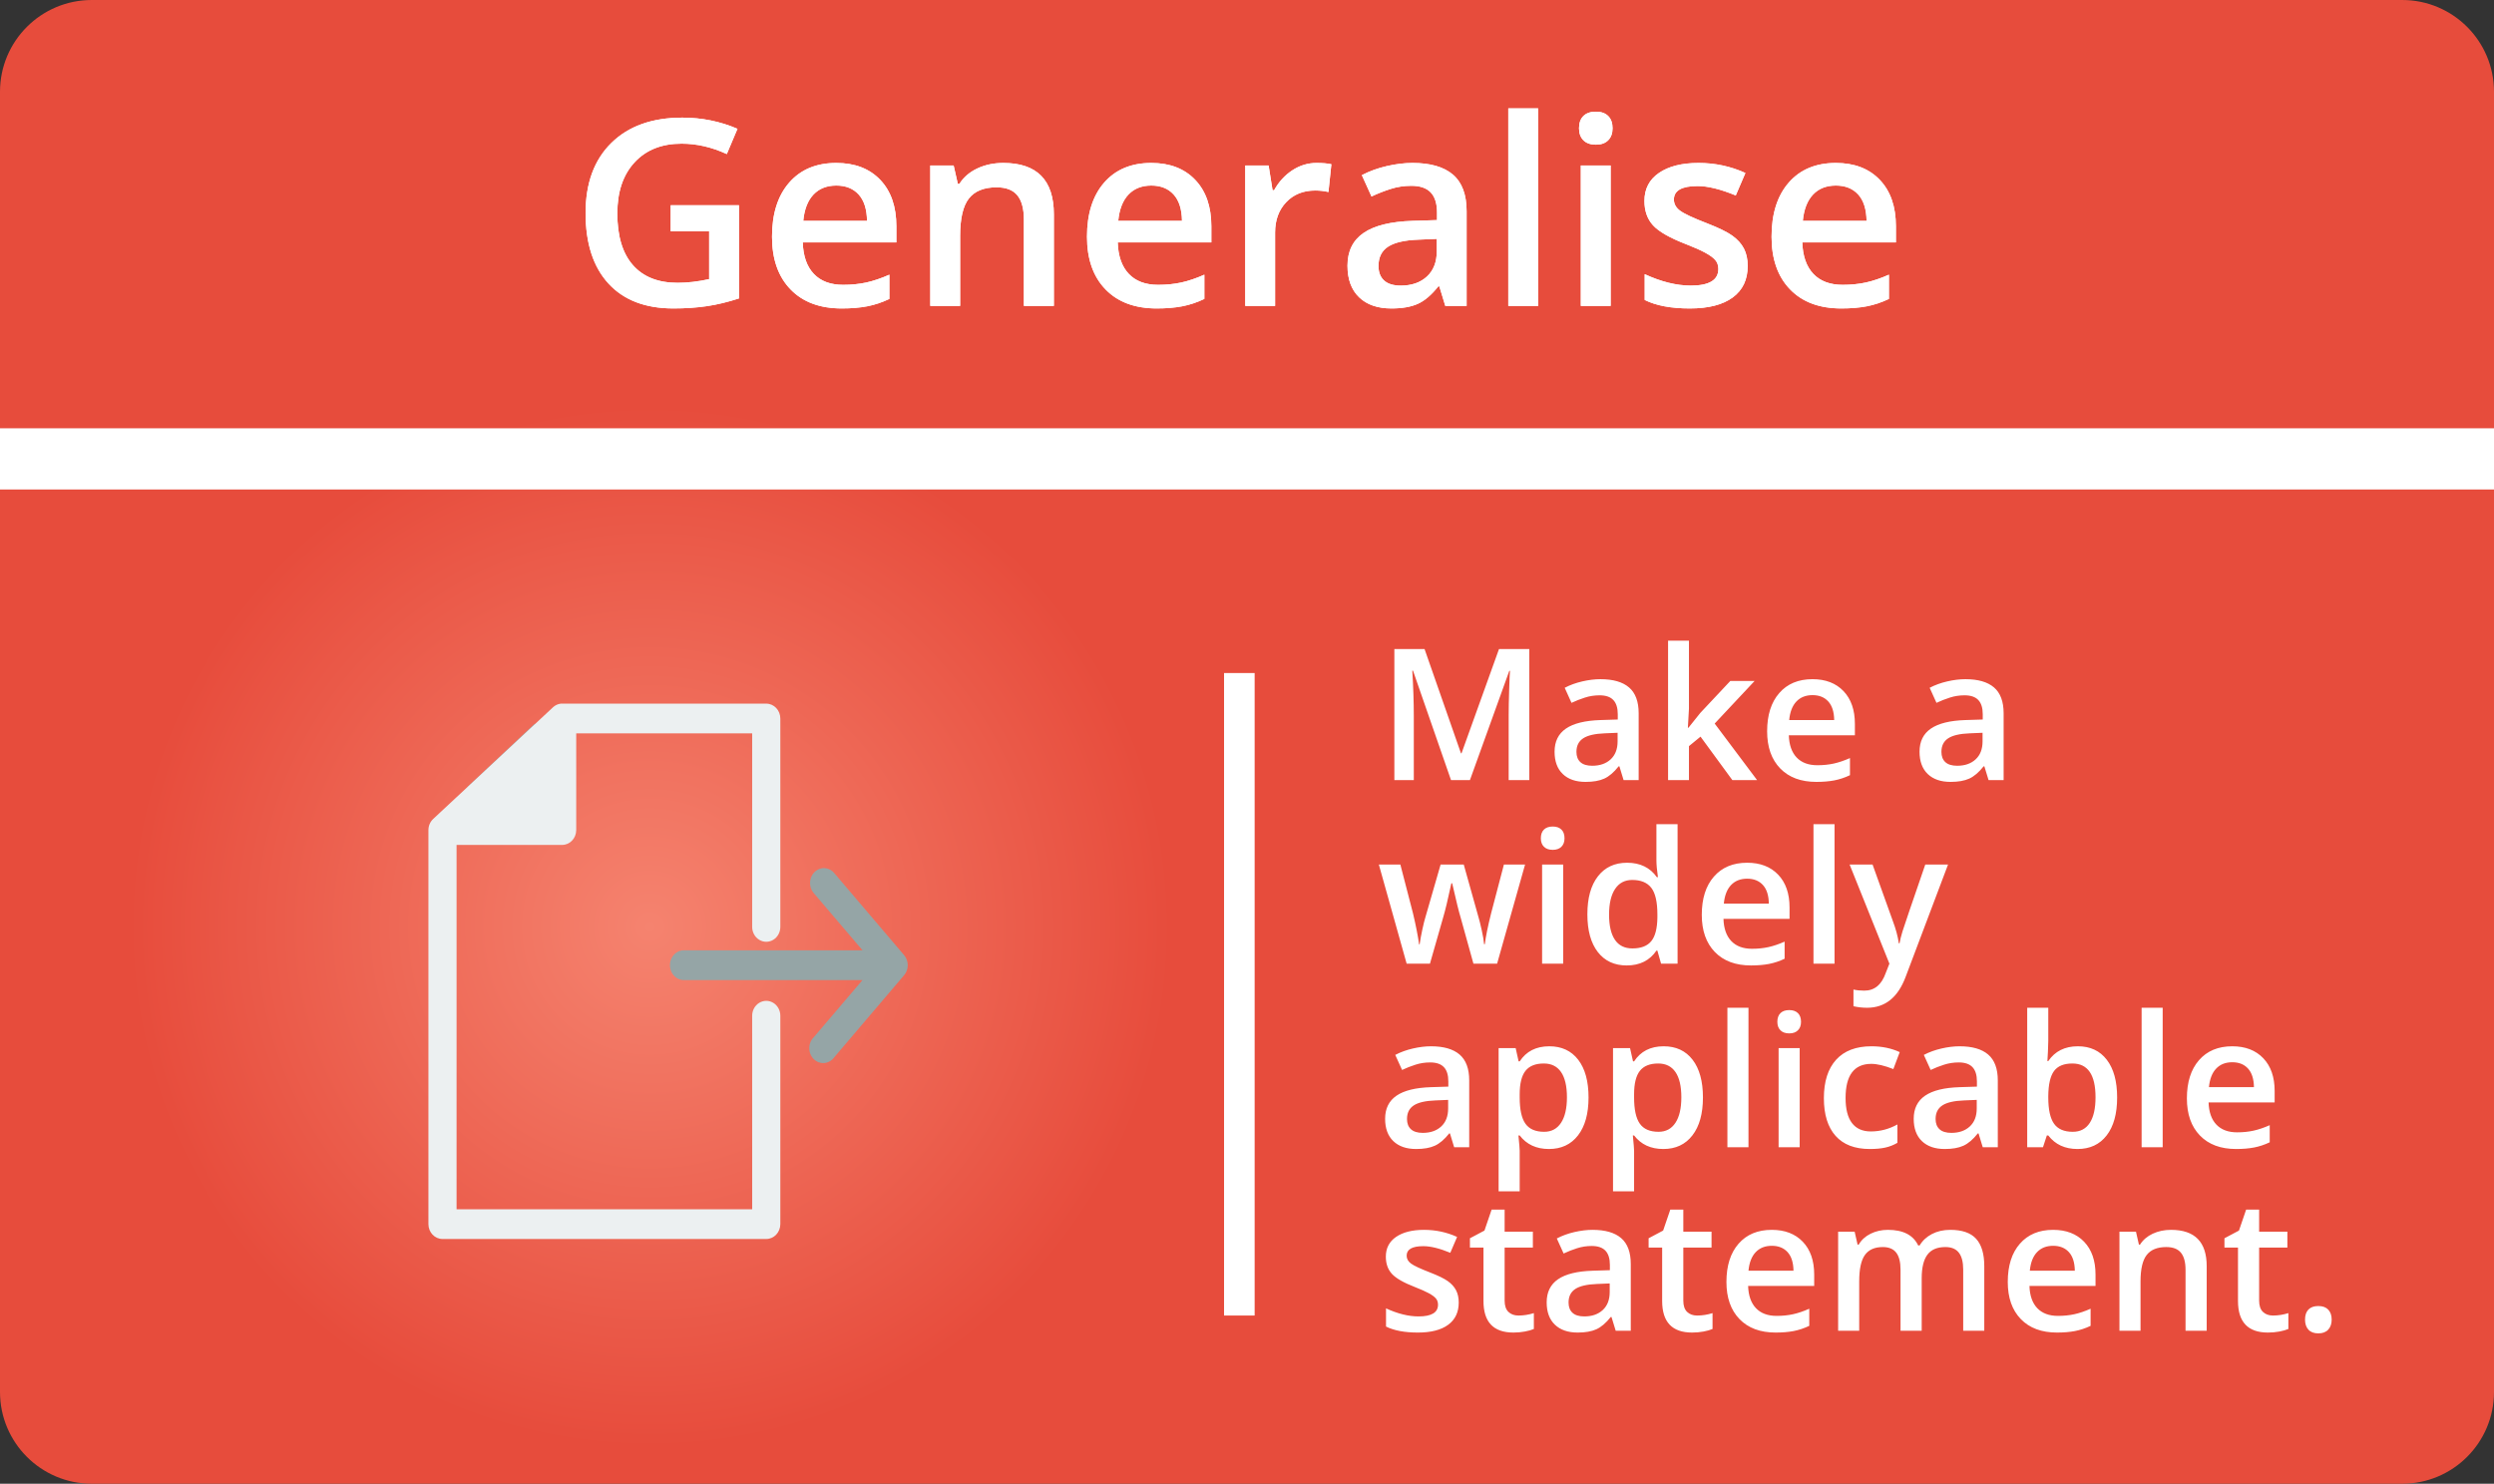 <?xml version="1.0" encoding="UTF-8"?>
<svg width="163px" height="97px" viewBox="0 0 163 97" version="1.1" xmlns="http://www.w3.org/2000/svg" xmlns:xlink="http://www.w3.org/1999/xlink">
    <rect x="0" y="0" width="163" height="97" fill="#333333" stroke="none"/>
    <!-- Generator: Sketch 62 (91390) - https://sketch.com -->
    <title>Generalise</title>
    <desc>Created with Sketch.</desc>
    <defs>
        <radialGradient cx="26.053%" cy="62.393%" fx="26.053%" fy="62.393%" r="35.101%" gradientTransform="translate(0.261,0.624),scale(0.595,1),rotate(-90),translate(-0.261,-0.624)" id="radialGradient-1">
            <stop stop-color="#F5836F" offset="0%"></stop>
            <stop stop-color="#E74C3C" offset="100%"></stop>
        </radialGradient>
        <path d="M10.016,18.166 C10.796,18.166 11.522,18.116 12.195,18.017 C12.867,17.917 13.569,17.748 14.299,17.51 L14.299,17.51 L14.299,11.417 L9.833,11.417 L9.833,13.119 L12.348,13.119 L12.348,16.249 C11.618,16.409 10.932,16.489 10.29,16.489 C9.017,16.489 8.042,16.103 7.364,15.331 C6.686,14.559 6.347,13.432 6.347,11.949 C6.347,10.538 6.723,9.425 7.476,8.612 C8.228,7.798 9.252,7.392 10.547,7.392 C11.532,7.392 12.517,7.618 13.502,8.072 L13.502,8.072 L14.199,6.42 C13.065,5.933 11.864,5.69 10.597,5.69 C8.627,5.69 7.08,6.242 5.957,7.346 C4.833,8.45 4.272,9.979 4.272,11.932 C4.272,13.913 4.77,15.448 5.766,16.535 C6.762,17.622 8.179,18.166 10.016,18.166 Z M21.014,18.166 C21.64,18.166 22.196,18.119 22.683,18.025 C23.17,17.931 23.651,17.77 24.127,17.543 L24.127,17.543 L24.127,15.958 C23.59,16.196 23.088,16.366 22.621,16.469 C22.153,16.571 21.648,16.622 21.106,16.622 C20.281,16.622 19.642,16.383 19.188,15.904 C18.734,15.425 18.494,14.741 18.466,13.85 L18.466,13.85 L24.584,13.85 L24.584,12.795 C24.584,11.506 24.232,10.493 23.53,9.757 C22.827,9.021 21.869,8.653 20.657,8.653 C19.351,8.653 18.325,9.082 17.578,9.94 C16.831,10.798 16.457,11.976 16.457,13.476 C16.457,14.937 16.86,16.084 17.665,16.917 C18.47,17.75 19.587,18.166 21.014,18.166 Z M22.666,12.438 L18.499,12.438 C18.571,11.686 18.794,11.113 19.167,10.72 C19.541,10.327 20.038,10.131 20.657,10.131 C21.277,10.131 21.764,10.326 22.118,10.716 C22.473,11.106 22.655,11.68 22.666,12.438 L22.666,12.438 Z M28.751,18 L28.751,13.426 C28.751,12.281 28.942,11.465 29.323,10.978 C29.705,10.491 30.309,10.247 31.133,10.247 C31.753,10.247 32.205,10.421 32.49,10.77 C32.775,11.119 32.918,11.647 32.918,12.355 L32.918,12.355 L32.918,18 L34.877,18 L34.877,12.015 C34.877,9.774 33.775,8.653 31.573,8.653 C30.953,8.653 30.389,8.772 29.88,9.01 C29.371,9.248 28.978,9.586 28.701,10.023 L28.701,10.023 L28.601,10.023 L28.327,8.819 L26.8,8.819 L26.8,18 L28.751,18 Z M41.6,18.166 C42.226,18.166 42.782,18.119 43.269,18.025 C43.756,17.931 44.237,17.77 44.713,17.543 L44.713,17.543 L44.713,15.958 C44.176,16.196 43.674,16.366 43.207,16.469 C42.739,16.571 42.234,16.622 41.692,16.622 C40.867,16.622 40.228,16.383 39.774,15.904 C39.32,15.425 39.08,14.741 39.052,13.85 L39.052,13.85 L45.17,13.85 L45.17,12.795 C45.17,11.506 44.818,10.493 44.115,9.757 C43.413,9.021 42.455,8.653 41.243,8.653 C39.937,8.653 38.911,9.082 38.164,9.94 C37.417,10.798 37.043,11.976 37.043,13.476 C37.043,14.937 37.446,16.084 38.251,16.917 C39.056,17.75 40.173,18.166 41.6,18.166 Z M43.252,12.438 L39.085,12.438 C39.157,11.686 39.38,11.113 39.753,10.72 C40.127,10.327 40.624,10.131 41.243,10.131 C41.863,10.131 42.35,10.326 42.704,10.716 C43.059,11.106 43.241,11.68 43.252,12.438 L43.252,12.438 Z M49.337,18 L49.337,13.202 C49.337,12.389 49.579,11.727 50.063,11.218 C50.547,10.709 51.179,10.455 51.96,10.455 C52.259,10.455 52.546,10.488 52.823,10.554 L52.823,10.554 L53.014,8.736 C52.759,8.681 52.436,8.653 52.043,8.653 C51.478,8.653 50.951,8.814 50.461,9.135 C49.972,9.456 49.575,9.89 49.27,10.438 L49.27,10.438 L49.171,10.438 L48.913,8.819 L47.386,8.819 L47.386,18 L49.337,18 Z M56.94,18.166 C57.643,18.166 58.219,18.065 58.667,17.863 C59.115,17.661 59.56,17.281 60.003,16.722 L60.003,16.722 L60.07,16.722 L60.46,18 L61.854,18 L61.854,11.816 C61.854,10.726 61.557,9.926 60.962,9.417 C60.367,8.908 59.486,8.653 58.318,8.653 C57.792,8.653 57.233,8.721 56.641,8.857 C56.049,8.992 55.504,9.19 55.006,9.45 L55.006,9.45 L55.637,10.845 C56.035,10.657 56.45,10.493 56.882,10.355 C57.314,10.217 57.765,10.147 58.235,10.147 C58.811,10.147 59.235,10.293 59.509,10.583 C59.783,10.874 59.92,11.312 59.92,11.899 L59.92,11.899 L59.92,12.389 L58.335,12.438 C56.896,12.483 55.825,12.746 55.122,13.227 C54.42,13.708 54.068,14.422 54.068,15.369 C54.068,16.26 54.321,16.949 54.828,17.436 C55.334,17.923 56.038,18.166 56.94,18.166 Z M57.554,16.672 C57.067,16.672 56.702,16.56 56.459,16.336 C56.215,16.112 56.094,15.795 56.094,15.385 C56.094,14.821 56.302,14.402 56.72,14.128 C57.138,13.854 57.806,13.7 58.725,13.667 L58.725,13.667 L59.904,13.617 L59.904,14.414 C59.904,15.128 59.689,15.683 59.26,16.078 C58.831,16.474 58.263,16.672 57.554,16.672 Z M66.528,18 L66.528,5.084 L64.577,5.084 L64.577,18 L66.528,18 Z M70.304,7.458 C70.648,7.458 70.915,7.363 71.105,7.172 C71.296,6.981 71.392,6.719 71.392,6.387 C71.392,6.039 71.296,5.77 71.105,5.582 C70.915,5.394 70.648,5.3 70.304,5.3 C69.95,5.3 69.678,5.394 69.487,5.582 C69.296,5.77 69.2,6.039 69.2,6.387 C69.2,6.719 69.296,6.981 69.487,7.172 C69.678,7.363 69.95,7.458 70.304,7.458 Z M71.267,18 L71.267,8.819 L69.317,8.819 L69.317,18 L71.267,18 Z M76.439,18.166 C77.656,18.166 78.591,17.927 79.244,17.448 C79.897,16.969 80.224,16.282 80.224,15.385 C80.224,14.943 80.141,14.562 79.975,14.244 C79.809,13.926 79.554,13.645 79.211,13.401 C78.868,13.158 78.317,12.889 77.559,12.596 C76.657,12.248 76.072,11.974 75.804,11.774 C75.535,11.575 75.401,11.332 75.401,11.044 C75.401,10.457 75.916,10.164 76.945,10.164 C77.62,10.164 78.453,10.369 79.444,10.778 L79.444,10.778 L80.074,9.309 C79.112,8.872 78.091,8.653 77.011,8.653 C75.921,8.653 75.059,8.871 74.426,9.305 C73.792,9.739 73.475,10.349 73.475,11.135 C73.475,11.788 73.662,12.319 74.036,12.729 C74.409,13.139 75.124,13.548 76.181,13.958 C76.724,14.168 77.147,14.356 77.451,14.522 C77.756,14.688 77.974,14.848 78.107,15.003 C78.24,15.158 78.306,15.352 78.306,15.584 C78.306,16.309 77.706,16.672 76.505,16.672 C75.575,16.672 74.571,16.423 73.492,15.925 L73.492,15.925 L73.492,17.61 C74.233,17.981 75.216,18.166 76.439,18.166 Z M86.342,18.166 C86.967,18.166 87.523,18.119 88.01,18.025 C88.497,17.931 88.978,17.77 89.454,17.543 L89.454,17.543 L89.454,15.958 C88.918,16.196 88.415,16.366 87.948,16.469 C87.48,16.571 86.975,16.622 86.433,16.622 C85.608,16.622 84.969,16.383 84.515,15.904 C84.062,15.425 83.821,14.741 83.793,13.85 L83.793,13.85 L89.911,13.85 L89.911,12.795 C89.911,11.506 89.559,10.493 88.857,9.757 C88.154,9.021 87.197,8.653 85.985,8.653 C84.679,8.653 83.652,9.082 82.905,9.94 C82.158,10.798 81.784,11.976 81.784,13.476 C81.784,14.937 82.187,16.084 82.992,16.917 C83.797,17.75 84.914,18.166 86.342,18.166 Z M87.993,12.438 L83.826,12.438 C83.898,11.686 84.121,11.113 84.495,10.72 C84.868,10.327 85.365,10.131 85.985,10.131 C86.604,10.131 87.091,10.326 87.446,10.716 C87.8,11.106 87.982,11.68 87.993,12.438 L87.993,12.438 Z" id="path-2"></path>
    </defs>
    <g id="Symbols" stroke="none" stroke-width="1" fill="none" fill-rule="evenodd">
        <g id="i/Generalise">
            <g id="Generalise">
                <g>
                    <path d="M6,0 L157,0 C160.314,-6.08718376e-16 163,2.686 163,6 L163,91 C163,94.314 160.314,97 157,97 L6,97 C2.686,97 4.05812251e-16,94.314 0,91 L0,6 C-4.05812251e-16,2.686 2.686,6.08718376e-16 6,0 Z" id="Rectangle-2" fill="url(#radialGradient-1)" fill-rule="nonzero"></path>
                    <polyline id="Line-2" stroke="#FFFFFF" stroke-width="4" stroke-linecap="square" points="2 30 20.463 30 161 30"></polyline>
                    <line x1="81" y1="45" x2="81" y2="85.004" id="Line-3" stroke="#FFFFFF" stroke-width="2" stroke-linecap="square"></line>
                    <g id="Adverbs" transform="translate(34, 2)" fill="#FFFFFF" fill-rule="nonzero">
                        <g id="Generalise">
                            <use xlink:href="#path-2"></use>
                            <use xlink:href="#path-2"></use>
                        </g>
                    </g>
                    <path d="M92.402,51 L92.402,46.834 C92.402,45.904 92.369,44.908 92.303,43.846 L92.303,43.846 L92.35,43.846 L94.834,51 L96.07,51 L98.643,43.857 L98.689,43.857 C98.674,44.002 98.655,44.416 98.634,45.1 C98.612,45.783 98.602,46.338 98.602,46.764 L98.602,46.764 L98.602,51 L99.949,51 L99.949,42.434 L97.969,42.434 L95.52,49.248 L95.484,49.248 L93.105,42.434 L91.131,42.434 L91.131,51 L92.402,51 Z M103.629,51.117 C104.125,51.117 104.531,51.046 104.848,50.903 C105.164,50.761 105.479,50.492 105.791,50.098 L105.791,50.098 L105.838,50.098 L106.113,51 L107.098,51 L107.098,46.635 C107.098,45.865 106.888,45.301 106.468,44.941 C106.048,44.582 105.426,44.402 104.602,44.402 C104.23,44.402 103.836,44.45 103.418,44.546 C103,44.642 102.615,44.781 102.264,44.965 L102.264,44.965 L102.709,45.949 C102.99,45.816 103.283,45.701 103.588,45.604 C103.893,45.506 104.211,45.457 104.543,45.457 C104.949,45.457 105.249,45.56 105.442,45.765 C105.636,45.97 105.732,46.279 105.732,46.693 L105.732,46.693 L105.732,47.039 L104.613,47.074 C103.598,47.105 102.842,47.291 102.346,47.631 C101.85,47.971 101.602,48.475 101.602,49.143 C101.602,49.771 101.78,50.258 102.138,50.602 C102.495,50.945 102.992,51.117 103.629,51.117 Z M104.062,50.062 C103.719,50.062 103.461,49.983 103.289,49.825 C103.117,49.667 103.031,49.443 103.031,49.154 C103.031,48.756 103.179,48.46 103.474,48.267 C103.769,48.073 104.24,47.965 104.889,47.941 L104.889,47.941 L105.721,47.906 L105.721,48.469 C105.721,48.973 105.569,49.364 105.267,49.644 C104.964,49.923 104.562,50.062 104.062,50.062 Z M110.385,51 L110.385,48.779 L111.141,48.158 L113.221,51 L114.838,51 L112.066,47.303 L114.674,44.52 L113.086,44.52 L111.129,46.605 L110.35,47.578 L110.314,47.578 L110.385,46.33 L110.385,41.883 L109.02,41.883 L109.02,51 L110.385,51 Z M118.711,51.117 C119.152,51.117 119.545,51.084 119.889,51.018 C120.232,50.951 120.572,50.838 120.908,50.678 L120.908,50.678 L120.908,49.559 C120.529,49.727 120.175,49.847 119.845,49.919 C119.515,49.991 119.158,50.027 118.775,50.027 C118.193,50.027 117.742,49.858 117.422,49.521 C117.102,49.183 116.932,48.699 116.912,48.07 L116.912,48.07 L121.23,48.07 L121.23,47.326 C121.23,46.416 120.982,45.701 120.486,45.182 C119.99,44.662 119.314,44.402 118.459,44.402 C117.537,44.402 116.812,44.705 116.285,45.311 C115.758,45.916 115.494,46.748 115.494,47.807 C115.494,48.838 115.778,49.647 116.347,50.235 C116.915,50.823 117.703,51.117 118.711,51.117 Z M119.877,47.074 L116.936,47.074 C116.986,46.543 117.144,46.139 117.407,45.861 C117.671,45.584 118.021,45.445 118.459,45.445 C118.896,45.445 119.24,45.583 119.49,45.858 C119.74,46.134 119.869,46.539 119.877,47.074 L119.877,47.074 Z M127.482,51.117 C127.979,51.117 128.385,51.046 128.701,50.903 C129.018,50.761 129.332,50.492 129.645,50.098 L129.645,50.098 L129.691,50.098 L129.967,51 L130.951,51 L130.951,46.635 C130.951,45.865 130.741,45.301 130.321,44.941 C129.901,44.582 129.279,44.402 128.455,44.402 C128.084,44.402 127.689,44.45 127.271,44.546 C126.854,44.642 126.469,44.781 126.117,44.965 L126.117,44.965 L126.562,45.949 C126.844,45.816 127.137,45.701 127.441,45.604 C127.746,45.506 128.064,45.457 128.396,45.457 C128.803,45.457 129.103,45.56 129.296,45.765 C129.489,45.97 129.586,46.279 129.586,46.693 L129.586,46.693 L129.586,47.039 L128.467,47.074 C127.451,47.105 126.695,47.291 126.199,47.631 C125.703,47.971 125.455,48.475 125.455,49.143 C125.455,49.771 125.634,50.258 125.991,50.602 C126.349,50.945 126.846,51.117 127.482,51.117 Z M127.916,50.062 C127.572,50.062 127.314,49.983 127.143,49.825 C126.971,49.667 126.885,49.443 126.885,49.154 C126.885,48.756 127.032,48.46 127.327,48.267 C127.622,48.073 128.094,47.965 128.742,47.941 L128.742,47.941 L129.574,47.906 L129.574,48.469 C129.574,48.973 129.423,49.364 129.12,49.644 C128.817,49.923 128.416,50.062 127.916,50.062 Z M93.457,63 L94.318,59.988 C94.451,59.547 94.631,58.799 94.857,57.744 L94.857,57.744 L94.91,57.744 C95.176,58.912 95.359,59.656 95.461,59.977 L95.461,59.977 L96.299,63 L97.846,63 L99.674,56.52 L98.291,56.52 L97.453,59.713 C97.238,60.576 97.102,61.248 97.043,61.729 L97.043,61.729 L96.996,61.729 C96.98,61.51 96.929,61.203 96.841,60.809 C96.753,60.414 96.68,60.121 96.621,59.93 L96.621,59.93 L95.666,56.52 L94.154,56.52 L93.17,59.93 C93.111,60.113 93.042,60.39 92.962,60.759 C92.882,61.128 92.822,61.455 92.783,61.74 L92.783,61.74 L92.748,61.74 C92.67,61.178 92.537,60.502 92.35,59.713 L92.35,59.713 L91.523,56.52 L90.117,56.52 L91.934,63 L93.457,63 Z M101.484,55.559 C101.727,55.559 101.915,55.491 102.05,55.356 C102.185,55.222 102.252,55.037 102.252,54.803 C102.252,54.557 102.185,54.367 102.05,54.234 C101.915,54.102 101.727,54.035 101.484,54.035 C101.234,54.035 101.042,54.102 100.907,54.234 C100.772,54.367 100.705,54.557 100.705,54.803 C100.705,55.037 100.772,55.222 100.907,55.356 C101.042,55.491 101.234,55.559 101.484,55.559 Z M102.164,63 L102.164,56.52 L100.787,56.52 L100.787,63 L102.164,63 Z M106.318,63.117 C107.17,63.117 107.816,62.795 108.258,62.15 L108.258,62.15 L108.322,62.15 L108.562,63 L109.641,63 L109.641,53.883 L108.258,53.883 L108.258,56.244 C108.258,56.514 108.291,56.881 108.357,57.346 L108.357,57.346 L108.287,57.346 C107.842,56.717 107.193,56.402 106.342,56.402 C105.529,56.402 104.894,56.698 104.435,57.29 C103.976,57.882 103.746,58.709 103.746,59.771 C103.746,60.83 103.973,61.652 104.426,62.238 C104.879,62.824 105.51,63.117 106.318,63.117 Z M106.688,62.004 C106.18,62.004 105.799,61.815 105.545,61.438 C105.291,61.062 105.164,60.514 105.164,59.795 C105.164,59.068 105.295,58.509 105.557,58.116 C105.818,57.724 106.191,57.527 106.676,57.527 C107.242,57.527 107.658,57.699 107.924,58.043 C108.189,58.387 108.322,58.967 108.322,59.783 L108.322,59.783 L108.322,59.977 C108.314,60.691 108.182,61.208 107.924,61.526 C107.666,61.845 107.254,62.004 106.688,62.004 Z M114.439,63.117 C114.881,63.117 115.273,63.084 115.617,63.018 C115.961,62.951 116.301,62.838 116.637,62.678 L116.637,62.678 L116.637,61.559 C116.258,61.727 115.903,61.847 115.573,61.919 C115.243,61.991 114.887,62.027 114.504,62.027 C113.922,62.027 113.471,61.858 113.15,61.521 C112.83,61.183 112.66,60.699 112.641,60.07 L112.641,60.07 L116.959,60.07 L116.959,59.326 C116.959,58.416 116.711,57.701 116.215,57.182 C115.719,56.662 115.043,56.402 114.188,56.402 C113.266,56.402 112.541,56.705 112.014,57.311 C111.486,57.916 111.223,58.748 111.223,59.807 C111.223,60.838 111.507,61.647 112.075,62.235 C112.644,62.823 113.432,63.117 114.439,63.117 Z M115.605,59.074 L112.664,59.074 C112.715,58.543 112.872,58.139 113.136,57.861 C113.399,57.584 113.75,57.445 114.188,57.445 C114.625,57.445 114.969,57.583 115.219,57.858 C115.469,58.134 115.598,58.539 115.605,59.074 L115.605,59.074 Z M119.9,63 L119.9,53.883 L118.523,53.883 L118.523,63 L119.9,63 Z M122.027,65.883 C123.203,65.883 124.043,65.209 124.547,63.861 L124.547,63.861 L127.318,56.52 L125.83,56.52 C124.932,59.125 124.436,60.581 124.342,60.888 C124.248,61.194 124.184,61.455 124.148,61.67 L124.148,61.67 L124.102,61.67 C124.035,61.209 123.902,60.717 123.703,60.193 L123.703,60.193 L122.385,56.52 L120.885,56.52 L123.486,63 L123.246,63.609 C122.977,64.379 122.51,64.764 121.846,64.764 C121.58,64.764 121.344,64.74 121.137,64.693 L121.137,64.693 L121.137,65.783 C121.426,65.85 121.723,65.883 122.027,65.883 Z M92.555,75.117 C93.051,75.117 93.457,75.046 93.773,74.903 C94.09,74.761 94.404,74.492 94.717,74.098 L94.717,74.098 L94.764,74.098 L95.039,75 L96.023,75 L96.023,70.635 C96.023,69.865 95.813,69.301 95.394,68.941 C94.974,68.582 94.352,68.402 93.527,68.402 C93.156,68.402 92.762,68.45 92.344,68.546 C91.926,68.642 91.541,68.781 91.189,68.965 L91.189,68.965 L91.635,69.949 C91.916,69.816 92.209,69.701 92.514,69.604 C92.818,69.506 93.137,69.457 93.469,69.457 C93.875,69.457 94.175,69.56 94.368,69.765 C94.562,69.97 94.658,70.279 94.658,70.693 L94.658,70.693 L94.658,71.039 L93.539,71.074 C92.523,71.105 91.768,71.291 91.271,71.631 C90.775,71.971 90.527,72.475 90.527,73.143 C90.527,73.771 90.706,74.258 91.063,74.602 C91.421,74.945 91.918,75.117 92.555,75.117 Z M92.988,74.062 C92.645,74.062 92.387,73.983 92.215,73.825 C92.043,73.667 91.957,73.443 91.957,73.154 C91.957,72.756 92.104,72.46 92.399,72.267 C92.694,72.073 93.166,71.965 93.814,71.941 L93.814,71.941 L94.646,71.906 L94.646,72.469 C94.646,72.973 94.495,73.364 94.192,73.644 C93.89,73.923 93.488,74.062 92.988,74.062 Z M99.322,77.883 L99.322,75.229 C99.322,75.111 99.295,74.779 99.24,74.232 L99.24,74.232 L99.322,74.232 C99.775,74.822 100.412,75.117 101.232,75.117 C102.041,75.117 102.675,74.82 103.134,74.227 C103.593,73.633 103.822,72.807 103.822,71.748 C103.822,70.689 103.597,69.867 103.146,69.281 C102.694,68.695 102.064,68.402 101.256,68.402 C100.396,68.402 99.752,68.73 99.322,69.387 L99.322,69.387 L99.252,69.387 C99.154,68.93 99.09,68.641 99.059,68.52 L99.059,68.52 L97.945,68.52 L97.945,77.883 L99.322,77.883 Z M100.922,73.992 C100.355,73.992 99.947,73.815 99.697,73.462 C99.447,73.108 99.322,72.537 99.322,71.748 L99.322,71.748 L99.322,71.543 C99.322,70.84 99.448,70.328 99.7,70.008 C99.952,69.688 100.352,69.527 100.898,69.527 C101.395,69.527 101.771,69.714 102.026,70.087 C102.282,70.46 102.41,71.01 102.41,71.736 C102.41,72.459 102.281,73.016 102.023,73.406 C101.766,73.797 101.398,73.992 100.922,73.992 Z M106.799,77.883 L106.799,75.229 C106.799,75.111 106.771,74.779 106.717,74.232 L106.717,74.232 L106.799,74.232 C107.252,74.822 107.889,75.117 108.709,75.117 C109.518,75.117 110.151,74.82 110.61,74.227 C111.069,73.633 111.299,72.807 111.299,71.748 C111.299,70.689 111.073,69.867 110.622,69.281 C110.171,68.695 109.541,68.402 108.732,68.402 C107.873,68.402 107.229,68.73 106.799,69.387 L106.799,69.387 L106.729,69.387 C106.631,68.93 106.566,68.641 106.535,68.52 L106.535,68.52 L105.422,68.52 L105.422,77.883 L106.799,77.883 Z M108.398,73.992 C107.832,73.992 107.424,73.815 107.174,73.462 C106.924,73.108 106.799,72.537 106.799,71.748 L106.799,71.748 L106.799,71.543 C106.799,70.84 106.925,70.328 107.177,70.008 C107.429,69.688 107.828,69.527 108.375,69.527 C108.871,69.527 109.247,69.714 109.503,70.087 C109.759,70.46 109.887,71.01 109.887,71.736 C109.887,72.459 109.758,73.016 109.5,73.406 C109.242,73.797 108.875,73.992 108.398,73.992 Z M114.275,75 L114.275,65.883 L112.898,65.883 L112.898,75 L114.275,75 Z M116.941,67.559 C117.184,67.559 117.372,67.491 117.507,67.356 C117.642,67.222 117.709,67.037 117.709,66.803 C117.709,66.557 117.642,66.367 117.507,66.234 C117.372,66.102 117.184,66.035 116.941,66.035 C116.691,66.035 116.499,66.102 116.364,66.234 C116.229,66.367 116.162,66.557 116.162,66.803 C116.162,67.037 116.229,67.222 116.364,67.356 C116.499,67.491 116.691,67.559 116.941,67.559 Z M117.621,75 L117.621,68.52 L116.244,68.52 L116.244,75 L117.621,75 Z M122.203,75.117 C122.602,75.117 122.94,75.086 123.22,75.023 C123.499,74.961 123.762,74.857 124.008,74.713 L124.008,74.713 L124.008,73.512 C123.461,73.816 122.881,73.969 122.268,73.969 C121.729,73.969 121.319,73.786 121.04,73.421 C120.761,73.056 120.621,72.51 120.621,71.783 C120.621,70.295 121.182,69.551 122.303,69.551 C122.682,69.551 123.162,69.664 123.744,69.891 L123.744,69.891 L124.16,68.783 C123.613,68.529 122.998,68.402 122.314,68.402 C121.307,68.402 120.536,68.695 120.003,69.281 C119.47,69.867 119.203,70.705 119.203,71.795 C119.203,72.865 119.458,73.687 119.968,74.259 C120.478,74.831 121.223,75.117 122.203,75.117 Z M127.102,75.117 C127.598,75.117 128.004,75.046 128.32,74.903 C128.637,74.761 128.951,74.492 129.264,74.098 L129.264,74.098 L129.311,74.098 L129.586,75 L130.57,75 L130.57,70.635 C130.57,69.865 130.36,69.301 129.94,68.941 C129.521,68.582 128.898,68.402 128.074,68.402 C127.703,68.402 127.309,68.45 126.891,68.546 C126.473,68.642 126.088,68.781 125.736,68.965 L125.736,68.965 L126.182,69.949 C126.463,69.816 126.756,69.701 127.061,69.604 C127.365,69.506 127.684,69.457 128.016,69.457 C128.422,69.457 128.722,69.56 128.915,69.765 C129.108,69.97 129.205,70.279 129.205,70.693 L129.205,70.693 L129.205,71.039 L128.086,71.074 C127.07,71.105 126.314,71.291 125.818,71.631 C125.322,71.971 125.074,72.475 125.074,73.143 C125.074,73.771 125.253,74.258 125.61,74.602 C125.968,74.945 126.465,75.117 127.102,75.117 Z M127.535,74.062 C127.191,74.062 126.934,73.983 126.762,73.825 C126.59,73.667 126.504,73.443 126.504,73.154 C126.504,72.756 126.651,72.46 126.946,72.267 C127.241,72.073 127.713,71.965 128.361,71.941 L128.361,71.941 L129.193,71.906 L129.193,72.469 C129.193,72.973 129.042,73.364 128.739,73.644 C128.437,73.923 128.035,74.062 127.535,74.062 Z M135.779,75.117 C136.592,75.117 137.227,74.821 137.684,74.229 C138.141,73.638 138.369,72.811 138.369,71.748 C138.369,70.689 138.144,69.867 137.692,69.281 C137.241,68.695 136.611,68.402 135.803,68.402 C134.951,68.402 134.307,68.725 133.869,69.369 L133.869,69.369 L133.811,69.369 C133.818,69.283 133.83,69.082 133.846,68.766 C133.861,68.449 133.869,68.211 133.869,68.051 L133.869,68.051 L133.869,65.883 L132.492,65.883 L132.492,75 L133.523,75 L133.775,74.232 L133.869,74.232 C134.322,74.822 134.959,75.117 135.779,75.117 Z M135.469,73.992 C134.902,73.992 134.494,73.815 134.244,73.462 C133.994,73.108 133.869,72.537 133.869,71.748 L133.869,71.748 L133.869,71.654 C133.877,70.889 134.003,70.343 134.247,70.017 C134.491,69.69 134.891,69.527 135.445,69.527 C136.453,69.527 136.957,70.264 136.957,71.736 C136.957,72.467 136.831,73.025 136.579,73.412 C136.327,73.799 135.957,73.992 135.469,73.992 Z M141.346,75 L141.346,65.883 L139.969,65.883 L139.969,75 L141.346,75 Z M146.145,75.117 C146.586,75.117 146.979,75.084 147.322,75.018 C147.666,74.951 148.006,74.838 148.342,74.678 L148.342,74.678 L148.342,73.559 C147.963,73.727 147.608,73.847 147.278,73.919 C146.948,73.991 146.592,74.027 146.209,74.027 C145.627,74.027 145.176,73.858 144.855,73.521 C144.535,73.183 144.365,72.699 144.346,72.07 L144.346,72.07 L148.664,72.07 L148.664,71.326 C148.664,70.416 148.416,69.701 147.92,69.182 C147.424,68.662 146.748,68.402 145.893,68.402 C144.971,68.402 144.246,68.705 143.719,69.311 C143.191,69.916 142.928,70.748 142.928,71.807 C142.928,72.838 143.212,73.647 143.78,74.235 C144.349,74.823 145.137,75.117 146.145,75.117 Z M147.311,71.074 L144.369,71.074 C144.42,70.543 144.577,70.139 144.841,69.861 C145.104,69.584 145.455,69.445 145.893,69.445 C146.33,69.445 146.674,69.583 146.924,69.858 C147.174,70.134 147.303,70.539 147.311,71.074 L147.311,71.074 Z M92.666,87.117 C93.525,87.117 94.186,86.948 94.646,86.61 C95.107,86.272 95.338,85.787 95.338,85.154 C95.338,84.842 95.279,84.573 95.162,84.349 C95.045,84.124 94.865,83.926 94.623,83.754 C94.381,83.582 93.992,83.393 93.457,83.186 C92.82,82.939 92.407,82.746 92.218,82.605 C92.028,82.465 91.934,82.293 91.934,82.09 C91.934,81.676 92.297,81.469 93.023,81.469 C93.5,81.469 94.088,81.613 94.787,81.902 L94.787,81.902 L95.232,80.865 C94.553,80.557 93.832,80.402 93.07,80.402 C92.301,80.402 91.692,80.556 91.245,80.862 C90.798,81.169 90.574,81.6 90.574,82.154 C90.574,82.615 90.706,82.99 90.97,83.279 C91.233,83.568 91.738,83.857 92.484,84.146 C92.867,84.295 93.166,84.428 93.381,84.545 C93.596,84.662 93.75,84.775 93.844,84.885 C93.938,84.994 93.984,85.131 93.984,85.295 C93.984,85.807 93.561,86.062 92.713,86.062 C92.057,86.062 91.348,85.887 90.586,85.535 L90.586,85.535 L90.586,86.725 C91.109,86.986 91.803,87.117 92.666,87.117 Z M98.912,87.117 C99.17,87.117 99.419,87.095 99.659,87.05 C99.899,87.005 100.096,86.949 100.248,86.883 L100.248,86.883 L100.248,85.846 C99.912,85.951 99.576,86.004 99.24,86.004 C98.971,86.004 98.753,85.925 98.587,85.767 C98.421,85.608 98.338,85.363 98.338,85.031 L98.338,85.031 L98.338,81.562 L100.184,81.562 L100.184,80.52 L98.338,80.52 L98.338,79.078 L97.488,79.078 L97.02,80.449 L96.07,80.953 L96.07,81.562 L96.955,81.562 L96.955,85.055 C96.955,86.43 97.607,87.117 98.912,87.117 Z M103.113,87.117 C103.609,87.117 104.016,87.046 104.332,86.903 C104.648,86.761 104.963,86.492 105.275,86.098 L105.275,86.098 L105.322,86.098 L105.598,87 L106.582,87 L106.582,82.635 C106.582,81.865 106.372,81.301 105.952,80.941 C105.532,80.582 104.91,80.402 104.086,80.402 C103.715,80.402 103.32,80.45 102.902,80.546 C102.484,80.642 102.1,80.781 101.748,80.965 L101.748,80.965 L102.193,81.949 C102.475,81.816 102.768,81.701 103.072,81.604 C103.377,81.506 103.695,81.457 104.027,81.457 C104.434,81.457 104.733,81.56 104.927,81.765 C105.12,81.97 105.217,82.279 105.217,82.693 L105.217,82.693 L105.217,83.039 L104.098,83.074 C103.082,83.105 102.326,83.291 101.83,83.631 C101.334,83.971 101.086,84.475 101.086,85.143 C101.086,85.771 101.265,86.258 101.622,86.602 C101.979,86.945 102.477,87.117 103.113,87.117 Z M103.547,86.062 C103.203,86.062 102.945,85.983 102.773,85.825 C102.602,85.667 102.516,85.443 102.516,85.154 C102.516,84.756 102.663,84.46 102.958,84.267 C103.253,84.073 103.725,83.965 104.373,83.941 L104.373,83.941 L105.205,83.906 L105.205,84.469 C105.205,84.973 105.054,85.364 104.751,85.644 C104.448,85.923 104.047,86.062 103.547,86.062 Z M110.59,87.117 C110.848,87.117 111.097,87.095 111.337,87.05 C111.577,87.005 111.773,86.949 111.926,86.883 L111.926,86.883 L111.926,85.846 C111.59,85.951 111.254,86.004 110.918,86.004 C110.648,86.004 110.431,85.925 110.265,85.767 C110.099,85.608 110.016,85.363 110.016,85.031 L110.016,85.031 L110.016,81.562 L111.861,81.562 L111.861,80.52 L110.016,80.52 L110.016,79.078 L109.166,79.078 L108.697,80.449 L107.748,80.953 L107.748,81.562 L108.633,81.562 L108.633,85.055 C108.633,86.43 109.285,87.117 110.59,87.117 Z M116.051,87.117 C116.492,87.117 116.885,87.084 117.229,87.018 C117.572,86.951 117.912,86.838 118.248,86.678 L118.248,86.678 L118.248,85.559 C117.869,85.727 117.515,85.847 117.185,85.919 C116.854,85.991 116.498,86.027 116.115,86.027 C115.533,86.027 115.082,85.858 114.762,85.521 C114.441,85.183 114.271,84.699 114.252,84.07 L114.252,84.07 L118.57,84.07 L118.57,83.326 C118.57,82.416 118.322,81.701 117.826,81.182 C117.33,80.662 116.654,80.402 115.799,80.402 C114.877,80.402 114.152,80.705 113.625,81.311 C113.098,81.916 112.834,82.748 112.834,83.807 C112.834,84.838 113.118,85.647 113.687,86.235 C114.255,86.823 115.043,87.117 116.051,87.117 Z M117.217,83.074 L114.275,83.074 C114.326,82.543 114.483,82.139 114.747,81.861 C115.011,81.584 115.361,81.445 115.799,81.445 C116.236,81.445 116.58,81.583 116.83,81.858 C117.08,82.134 117.209,82.539 117.217,83.074 L117.217,83.074 Z M121.512,87 L121.512,83.771 C121.512,82.967 121.636,82.392 121.884,82.046 C122.132,81.7 122.521,81.527 123.053,81.527 C123.451,81.527 123.744,81.649 123.932,81.894 C124.119,82.138 124.213,82.508 124.213,83.004 L124.213,83.004 L124.213,87 L125.596,87 L125.596,83.566 C125.596,82.875 125.72,82.362 125.968,82.028 C126.216,81.694 126.607,81.527 127.143,81.527 C127.541,81.527 127.835,81.649 128.024,81.894 C128.214,82.138 128.309,82.508 128.309,83.004 L128.309,83.004 L128.309,87 L129.686,87 L129.686,82.775 C129.686,81.975 129.509,81.379 129.155,80.988 C128.802,80.598 128.238,80.402 127.465,80.402 C127.016,80.402 126.617,80.492 126.27,80.672 C125.922,80.852 125.652,81.102 125.461,81.422 L125.461,81.422 L125.367,81.422 C125.043,80.742 124.383,80.402 123.387,80.402 C122.977,80.402 122.601,80.486 122.259,80.654 C121.917,80.822 121.656,81.061 121.477,81.369 L121.477,81.369 L121.406,81.369 L121.213,80.52 L120.135,80.52 L120.135,87 L121.512,87 Z M134.438,87.117 C134.879,87.117 135.271,87.084 135.615,87.018 C135.959,86.951 136.299,86.838 136.635,86.678 L136.635,86.678 L136.635,85.559 C136.256,85.727 135.901,85.847 135.571,85.919 C135.241,85.991 134.885,86.027 134.502,86.027 C133.92,86.027 133.469,85.858 133.148,85.521 C132.828,85.183 132.658,84.699 132.639,84.07 L132.639,84.07 L136.957,84.07 L136.957,83.326 C136.957,82.416 136.709,81.701 136.213,81.182 C135.717,80.662 135.041,80.402 134.186,80.402 C133.264,80.402 132.539,80.705 132.012,81.311 C131.484,81.916 131.221,82.748 131.221,83.807 C131.221,84.838 131.505,85.647 132.073,86.235 C132.642,86.823 133.43,87.117 134.438,87.117 Z M135.604,83.074 L132.662,83.074 C132.713,82.543 132.87,82.139 133.134,81.861 C133.397,81.584 133.748,81.445 134.186,81.445 C134.623,81.445 134.967,81.583 135.217,81.858 C135.467,82.134 135.596,82.539 135.604,83.074 L135.604,83.074 Z M139.898,87 L139.898,83.771 C139.898,82.963 140.033,82.387 140.303,82.043 C140.572,81.699 140.998,81.527 141.58,81.527 C142.018,81.527 142.337,81.65 142.538,81.896 C142.739,82.143 142.84,82.516 142.84,83.016 L142.84,83.016 L142.84,87 L144.223,87 L144.223,82.775 C144.223,81.193 143.445,80.402 141.891,80.402 C141.453,80.402 141.055,80.486 140.695,80.654 C140.336,80.822 140.059,81.061 139.863,81.369 L139.863,81.369 L139.793,81.369 L139.6,80.52 L138.521,80.52 L138.521,87 L139.898,87 Z M148.225,87.117 C148.482,87.117 148.731,87.095 148.972,87.05 C149.212,87.005 149.408,86.949 149.561,86.883 L149.561,86.883 L149.561,85.846 C149.225,85.951 148.889,86.004 148.553,86.004 C148.283,86.004 148.065,85.925 147.899,85.767 C147.733,85.608 147.65,85.363 147.65,85.031 L147.65,85.031 L147.65,81.562 L149.496,81.562 L149.496,80.52 L147.65,80.52 L147.65,79.078 L146.801,79.078 L146.332,80.449 L145.383,80.953 L145.383,81.562 L146.268,81.562 L146.268,85.055 C146.268,86.43 146.92,87.117 148.225,87.117 Z M151.518,87.17 C151.799,87.17 152.015,87.089 152.165,86.927 C152.315,86.765 152.391,86.545 152.391,86.268 C152.391,85.994 152.316,85.778 152.168,85.62 C152.02,85.462 151.803,85.383 151.518,85.383 C151.236,85.383 151.021,85.459 150.873,85.611 C150.725,85.764 150.65,85.982 150.65,86.268 C150.65,86.549 150.725,86.77 150.873,86.93 C151.021,87.09 151.236,87.17 151.518,87.17 Z" id="Makeawidelyapplicablestatement." fill="#FFFFFF" fill-rule="nonzero"></path>
                    <g id="Group-9" transform="translate(28, 46)" fill-rule="nonzero">
                        <g id="Group" transform="translate(2, 1)" fill="#95A5A6">
                            <path d="M4.951,0.309 L4.951,4.479 L0.521,4.479 L4.951,0.309 Z M23.806,9.753 C23.451,9.774 23.139,10.013 23.007,10.366 C22.876,10.719 22.948,11.121 23.193,11.397 L26.37,15.125 L14.746,15.125 C14.718,15.124 14.689,15.124 14.661,15.125 C14.333,15.139 14.038,15.34 13.888,15.65 C13.737,15.961 13.753,16.334 13.93,16.628 C14.108,16.922 14.419,17.092 14.746,17.073 L26.37,17.073 L23.193,20.801 C22.935,21.049 22.831,21.432 22.925,21.789 C23.019,22.146 23.294,22.415 23.635,22.483 C23.976,22.551 24.324,22.407 24.532,22.11 L29.091,16.753 C29.406,16.382 29.406,15.816 29.091,15.445 L24.532,10.088 C24.351,9.864 24.083,9.741 23.806,9.753 L23.806,9.753 Z" id="Shape"></path>
                        </g>
                        <path d="M8.136,0.244 L0.316,7.536 C0.116,7.719 0.001,7.985 0,8.265 L0,34.028 C0,34.565 0.412,35 0.92,35 L22.08,35 C22.588,35 23,34.565 23,34.028 L23,20.417 C23.005,20.066 22.83,19.74 22.544,19.564 C22.257,19.387 21.903,19.387 21.616,19.564 C21.33,19.74 21.155,20.066 21.16,20.417 L21.16,33.056 L1.84,33.056 L1.84,9.237 L8.74,9.237 C9.248,9.237 9.66,8.802 9.66,8.265 L9.66,1.945 L21.16,1.945 L21.16,14.584 C21.155,14.935 21.33,15.261 21.616,15.437 C21.903,15.614 22.257,15.614 22.544,15.437 C22.83,15.261 23.005,14.935 23,14.584 L23,0.973 C23,0.436 22.588,0.001 22.08,0.001 L8.74,0.001 C8.711,-0 8.682,-0 8.654,0.001 C8.461,0.023 8.28,0.108 8.136,0.244 Z" id="Path" fill="#ECF0F1"></path>
                    </g>
                </g>
            </g>
        </g>
    </g>
</svg>